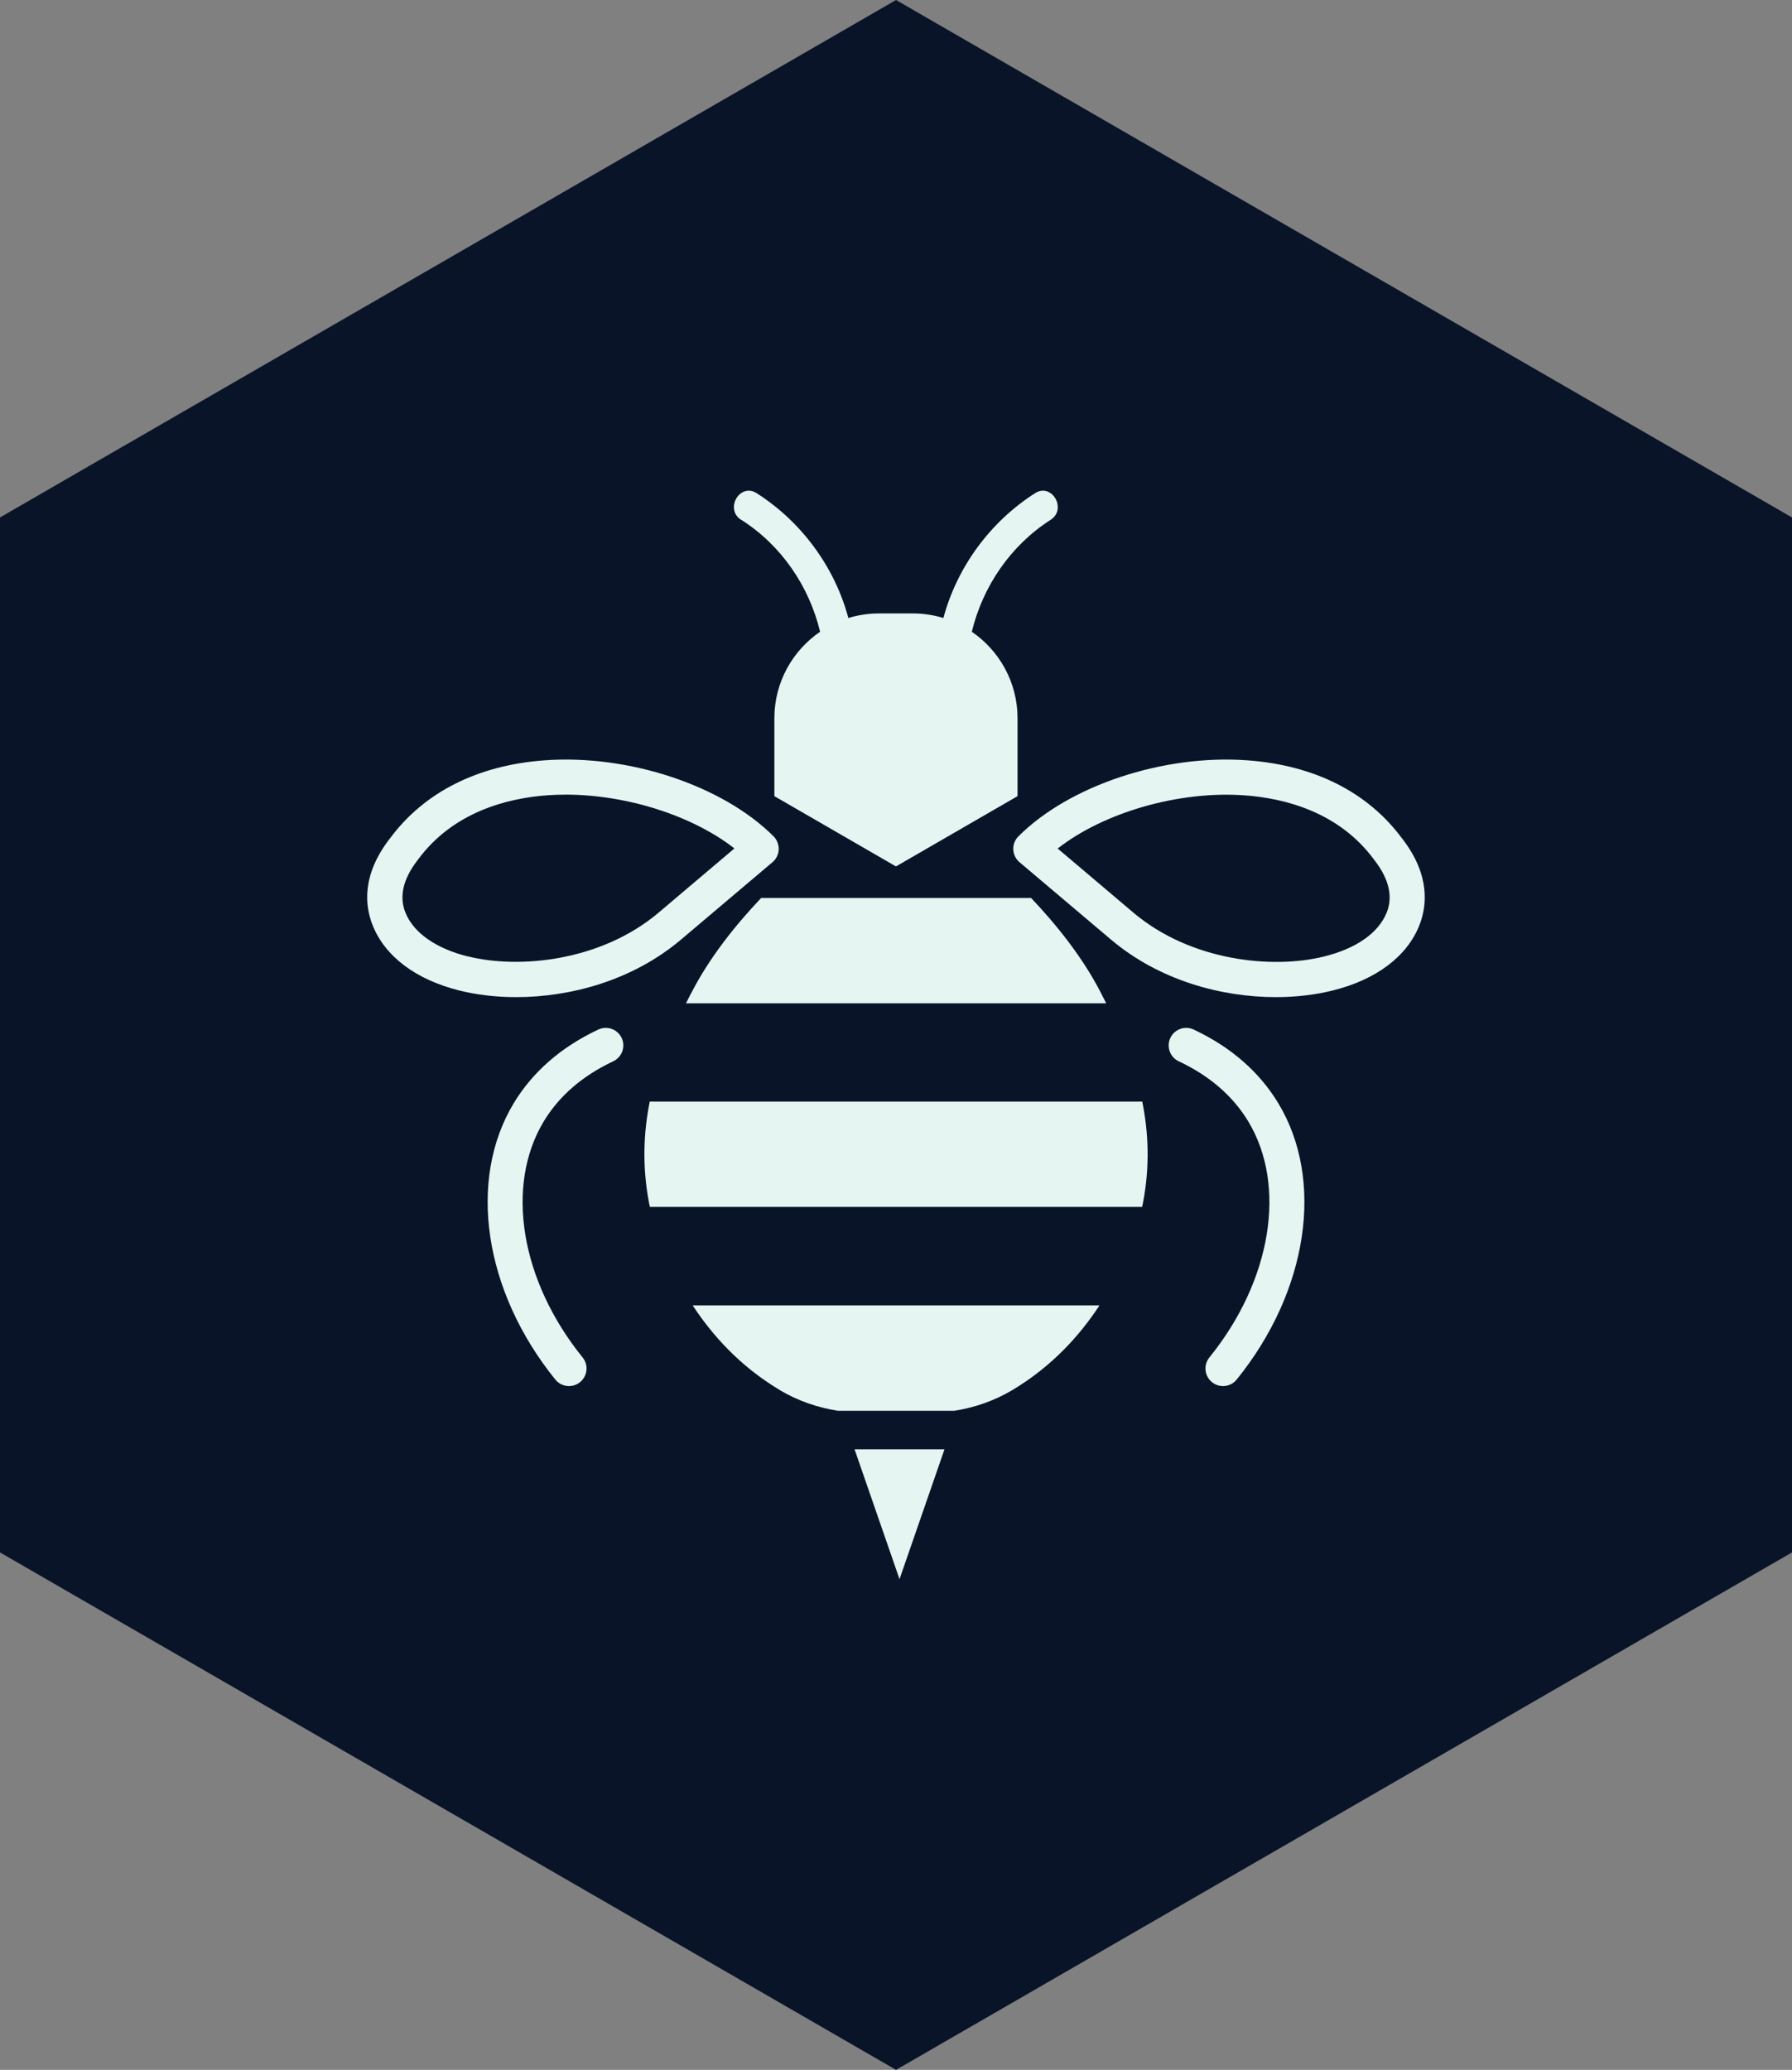 <?xml version="1.0" encoding="UTF-8"?>
<svg id="Camada_2" data-name="Camada 2" xmlns="http://www.w3.org/2000/svg" viewBox="0 0 211.21 243.89">
  <rect x="0" y="0" width="211.21" height="243.89" fill="#808080" stroke="none"/>
  <defs>
    <style>
      .cls-1 {
        fill: #0a1429;
      }

      .cls-2 {
        fill: #e5f5f2;
      }
    </style>
  </defs>
  <g id="LOGOS">
    <polygon class="cls-1" points="105.61 243.89 0 182.92 0 60.97 105.61 0 211.21 60.97 211.21 182.92 105.61 243.89"/>
    <g>
      <path class="cls-2" d="M80.29,110.69l10.76-9.1c.44-.37.71-.92.73-1.49.02-.58-.2-1.14-.6-1.55-6.01-6.01-17.12-9.69-27.02-8.96-7.88.58-14.17,3.76-18.19,9.19l-.08.1c-3.28,4.27-2.88,7.89-1.96,10.17,1.47,3.66,5.09,6.38,10.21,7.66,2,.5,4.28.78,6.69.78,6.39,0,13.72-1.94,19.46-6.8ZM55.15,112.7c-3.8-.95-6.41-2.79-7.37-5.18-.75-1.87-.28-3.93,1.4-6.12l.12-.16c4.15-5.6,10.54-7.19,15.17-7.53.73-.05,1.46-.08,2.2-.08,7.2,0,14.95,2.48,19.89,6.34l-8.93,7.56c-6.75,5.71-16.38,6.68-22.48,5.16Z"/>
      <path class="cls-2" d="M165.32,98.88l-.08-.1c-4.02-5.43-10.31-8.61-18.19-9.19-9.9-.73-21.01,2.95-27.02,8.96-.41.41-.63.97-.6,1.55.02.58.29,1.12.73,1.49l10.76,9.1c5.74,4.86,13.07,6.8,19.46,6.8,2.41,0,4.68-.28,6.69-.78,5.12-1.27,8.75-4,10.21-7.66.91-2.28,1.31-5.9-1.96-10.17ZM163.44,107.52c-.96,2.4-3.58,4.24-7.37,5.18-6.09,1.52-15.72.55-22.48-5.16l-8.93-7.56c5.45-4.26,14.31-6.84,22.09-6.26,4.63.34,11.02,1.93,15.17,7.53l.12.16c1.68,2.19,2.15,4.25,1.4,6.12Z"/>
      <polygon class="cls-2" points="106.02 186.07 111.32 170.77 100.72 170.77 106.02 186.07"/>
      <path class="cls-2" d="M70.52,121.31c-4.37,2.05-7.72,4.97-9.96,8.66-5.49,9.08-3.53,22.17,4.89,32.58.41.51,1.01.77,1.61.77.46,0,.92-.15,1.3-.46.89-.72,1.03-2.02.31-2.91-7.33-9.06-9.16-20.24-4.57-27.84,1.81-2.98,4.56-5.36,8.18-7.06,1.03-.49,1.48-1.72.99-2.75-.49-1.03-1.72-1.48-2.75-.99Z"/>
      <path class="cls-2" d="M140.69,121.31c-1.03-.49-2.27-.04-2.75.99-.49,1.03-.04,2.27.99,2.75,3.62,1.7,6.37,4.08,8.18,7.06,4.59,7.59,2.76,18.78-4.57,27.84-.72.89-.58,2.19.31,2.91.38.31.84.46,1.3.46.6,0,1.2-.26,1.61-.77,8.42-10.41,10.39-23.5,4.89-32.58-2.24-3.69-5.59-6.61-9.96-8.66Z"/>
      <path class="cls-2" d="M76.58,129.8c-.72,3.58-.92,7.59-.07,12,.01.07.04.22.09.41h58.01c.05-.2.08-.34.09-.41.86-4.41.65-8.42-.07-12h-58.06Z"/>
      <path class="cls-2" d="M81.48,116.98c-.2.39-.41.81-.63,1.24h49.53c-.22-.43-.43-.85-.63-1.24-2.14-4.18-5.25-8.04-8.22-11.17h-31.82c-2.97,3.13-6.08,6.99-8.22,11.17Z"/>
      <path class="cls-2" d="M91.82,163.74s.06.04.1.06c2.1,1.25,4.43,2.05,6.83,2.43h13.72c2.4-.37,4.73-1.18,6.83-2.43.03-.02.06-.04.1-.06,4.6-2.76,7.88-6.4,10.19-9.93h-47.95c2.31,3.53,5.59,7.17,10.19,9.93Z"/>
      <path class="cls-2" d="M87.37,61.25c4.71,3,7.99,7.8,9.29,13.19-3.25,2.22-5.39,5.96-5.39,10.19v9.18l14.33,8.28,14.33-8.28v-9.18c0-4.23-2.14-7.97-5.39-10.19,1.31-5.39,4.59-10.18,9.29-13.19,1.96-1.25.15-4.4-1.83-3.14-5.27,3.36-9.19,8.68-10.81,14.71-1.14-.35-2.35-.54-3.6-.54h-4c-1.25,0-2.46.19-3.6.54-1.61-6.03-5.54-11.35-10.81-14.71-1.98-1.26-3.8,1.88-1.83,3.14Z"/>
    </g>
  </g>
</svg>